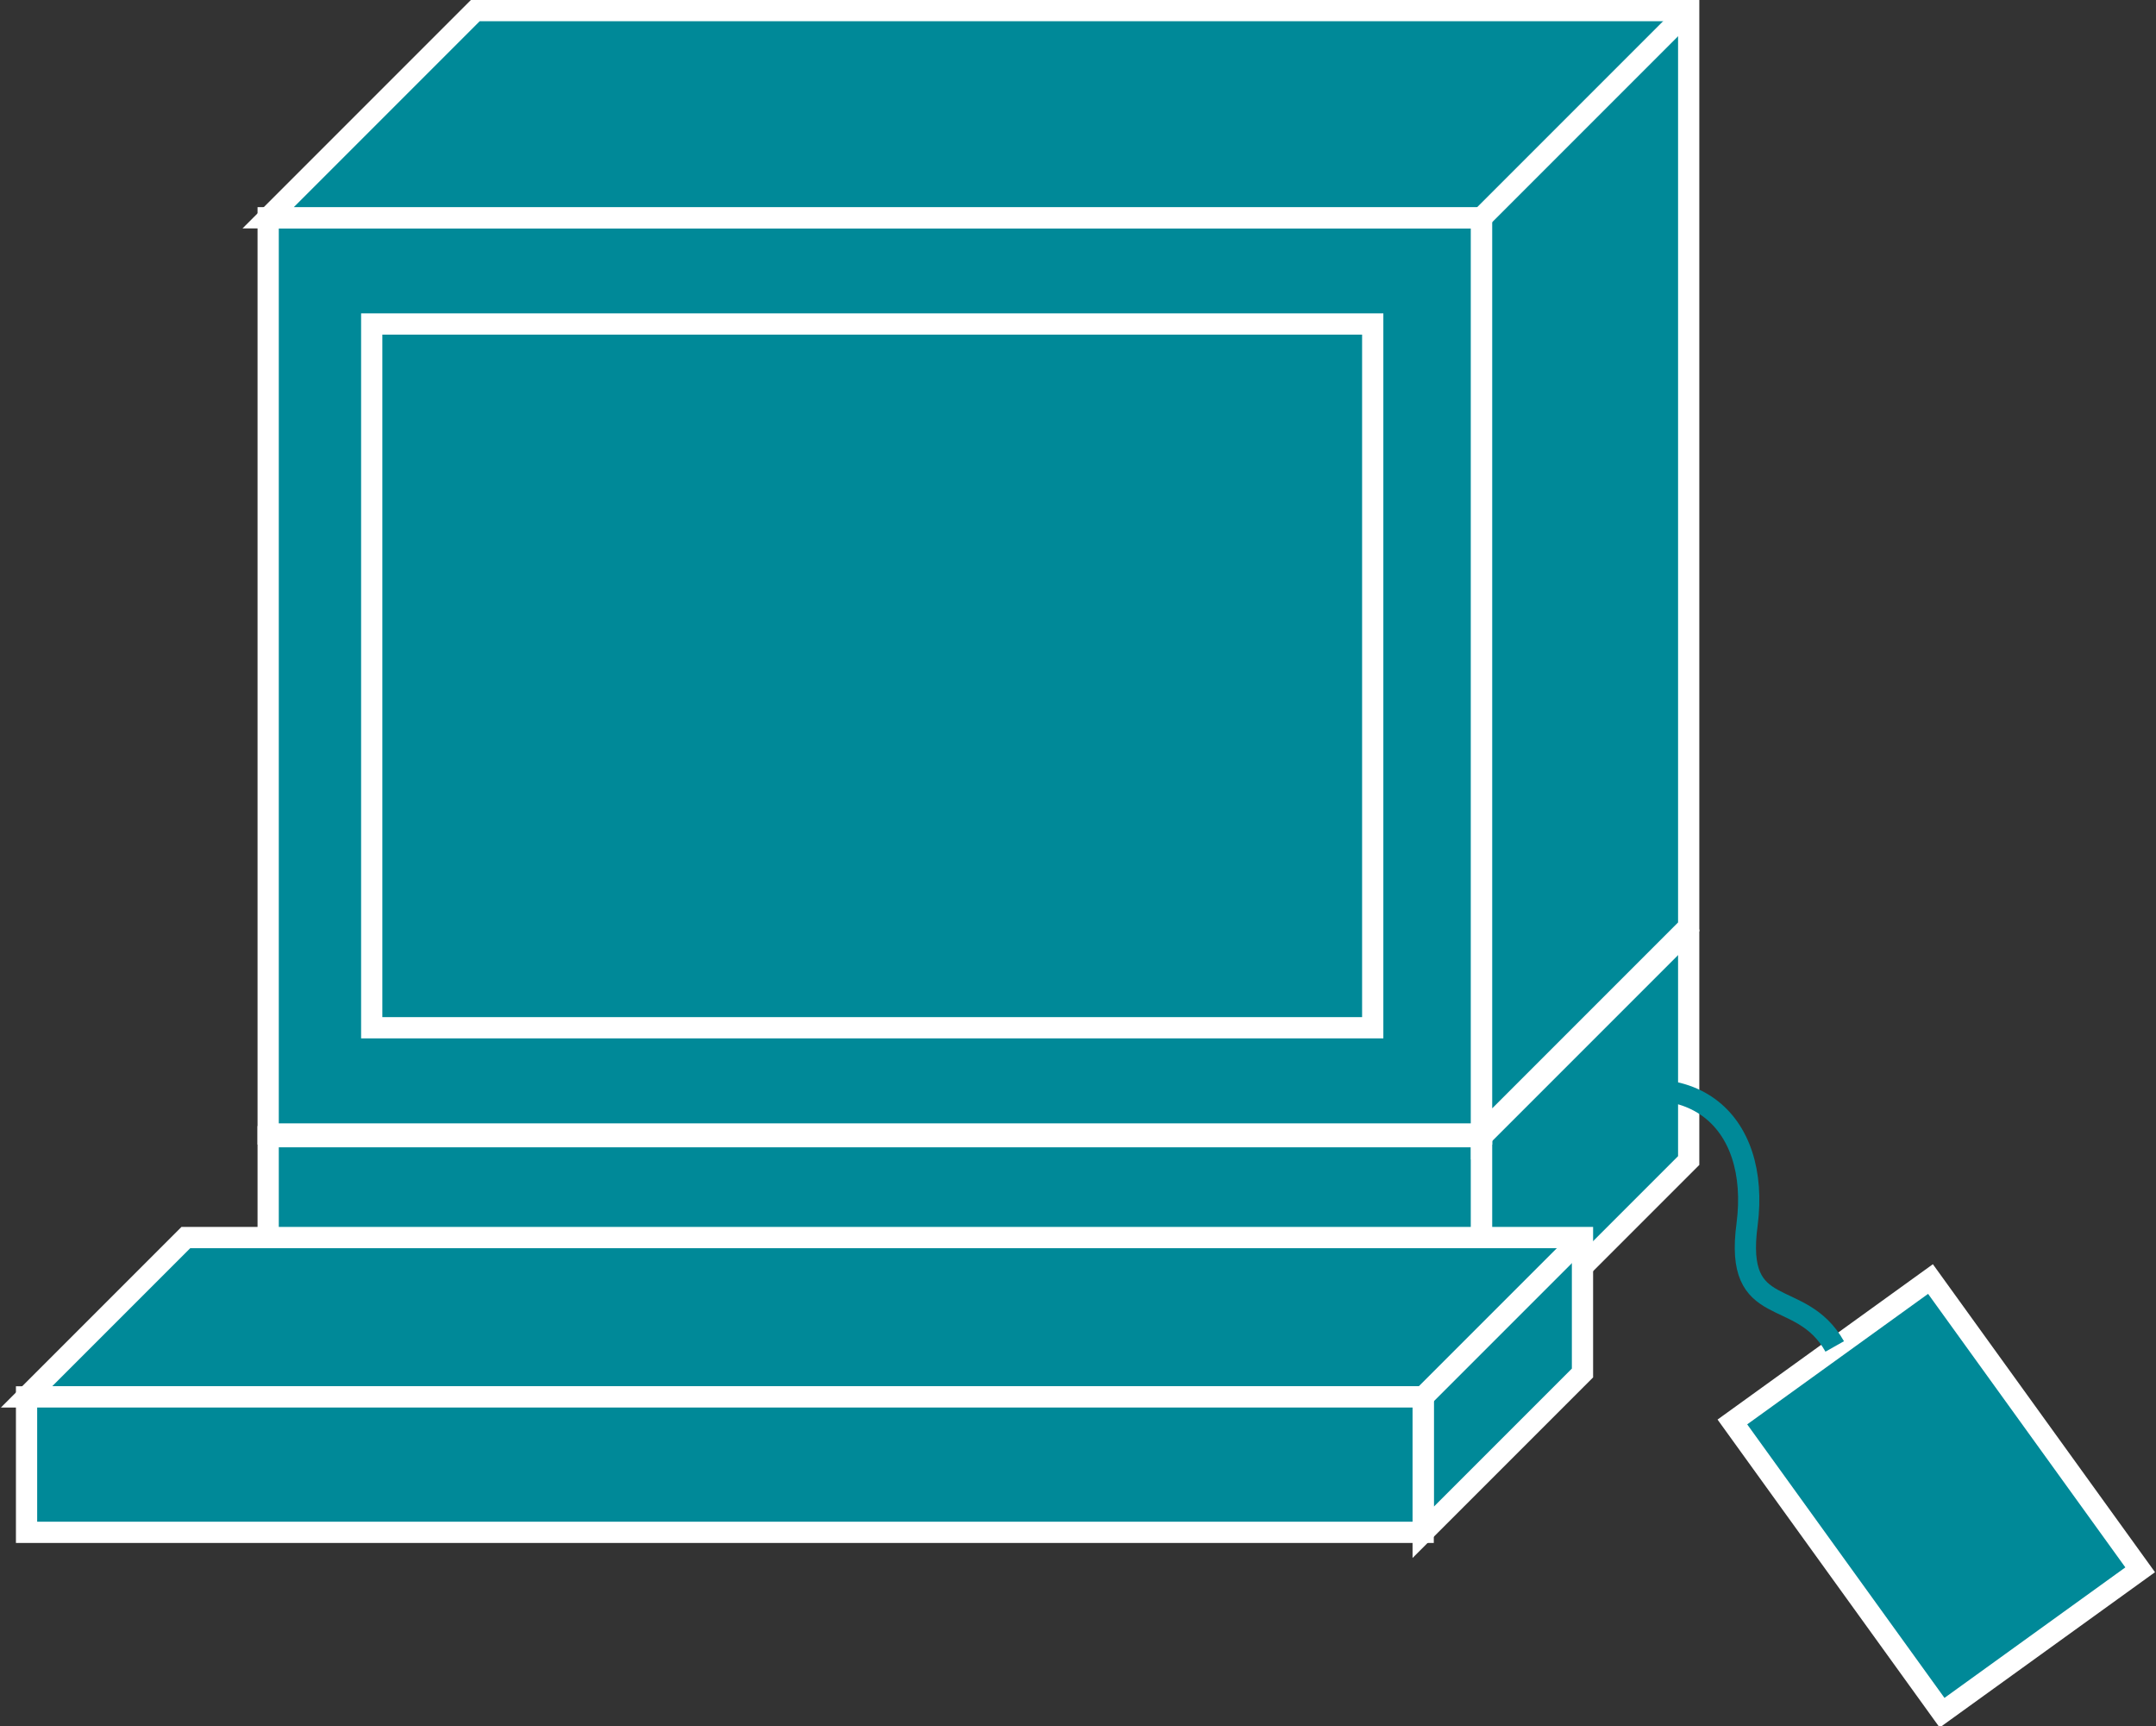 <?xml version="1.0" encoding="utf-8"?>
<!-- Generator: Adobe Illustrator 20.1.0, SVG Export Plug-In . SVG Version: 6.00 Build 0)  -->
<svg version="1.1" id="Layer_1" xmlns="http://www.w3.org/2000/svg" xmlns:xlink="http://www.w3.org/1999/xlink" x="0px" y="0px"
	 viewBox="0 0 81.2 65" style="enable-background:new 0 0 81.2 65;" xml:space="preserve">
<rect x="0" y="0" width="81.2" height="65" fill="#333333" stroke="none"/>
<style type="text/css">
	.st0{fill:#008998;stroke:#FFFFFF;stroke-width:0.8;}
	.st1{fill:none;stroke:#008998;stroke-width:0.8;}
</style>
<g>
	<g>
		<rect x="10.1" y="42.8" class="st0" width="45.7" height="8.6"/>
		<polyline class="st0" points="63.6,35 63.6,43.7 55.8,51.5 55.8,42.8 10.1,42.8 		"/>
		<line class="st0" x1="10.4" y1="35" x2="63.6" y2="35"/>
		<line class="st0" x1="55.8" y1="42.8" x2="63.6" y2="35"/>
		<g>
			<g>
				<polygon class="st0" points="53.6,57.7 53.6,52.6 1,52.6 7,46.6 59.6,46.6 59.6,51.7 				"/>
				<g>
					<rect x="1" y="52.6" class="st0" width="52.6" height="5.1"/>
				</g>
			</g>
			<line class="st0" x1="53.6" y1="52.6" x2="59.6" y2="46.6"/>
		</g>
		<g>
			<g>
				<g>
					<rect x="10.1" y="8.2" class="st0" width="45.7" height="34.5"/>
				</g>
				<polygon class="st0" points="55.8,42.7 63.6,34.9 63.6,0.4 17.9,0.4 10.1,8.2 55.8,8.2 				"/>
				<g>
					<rect x="14" y="12.2" class="st0" width="37.7" height="26.5"/>
				</g>
				<line class="st0" x1="55.8" y1="8.2" x2="63.6" y2="0.4"/>
			</g>
			<g>
				<g>
					
						<rect x="68.3" y="49.6" transform="matrix(0.811 -0.585 0.585 0.811 -19.162 53.274)" class="st0" width="9.2" height="13.5"/>
				</g>
				<path class="st1" d="M69.1,50.7c-1.3-2.3-3.8-0.9-3.3-4.6c0.5-3.9-2.1-6.4-6.8-4.3"/>
			</g>
		</g>
	</g>
</g>
</svg>
